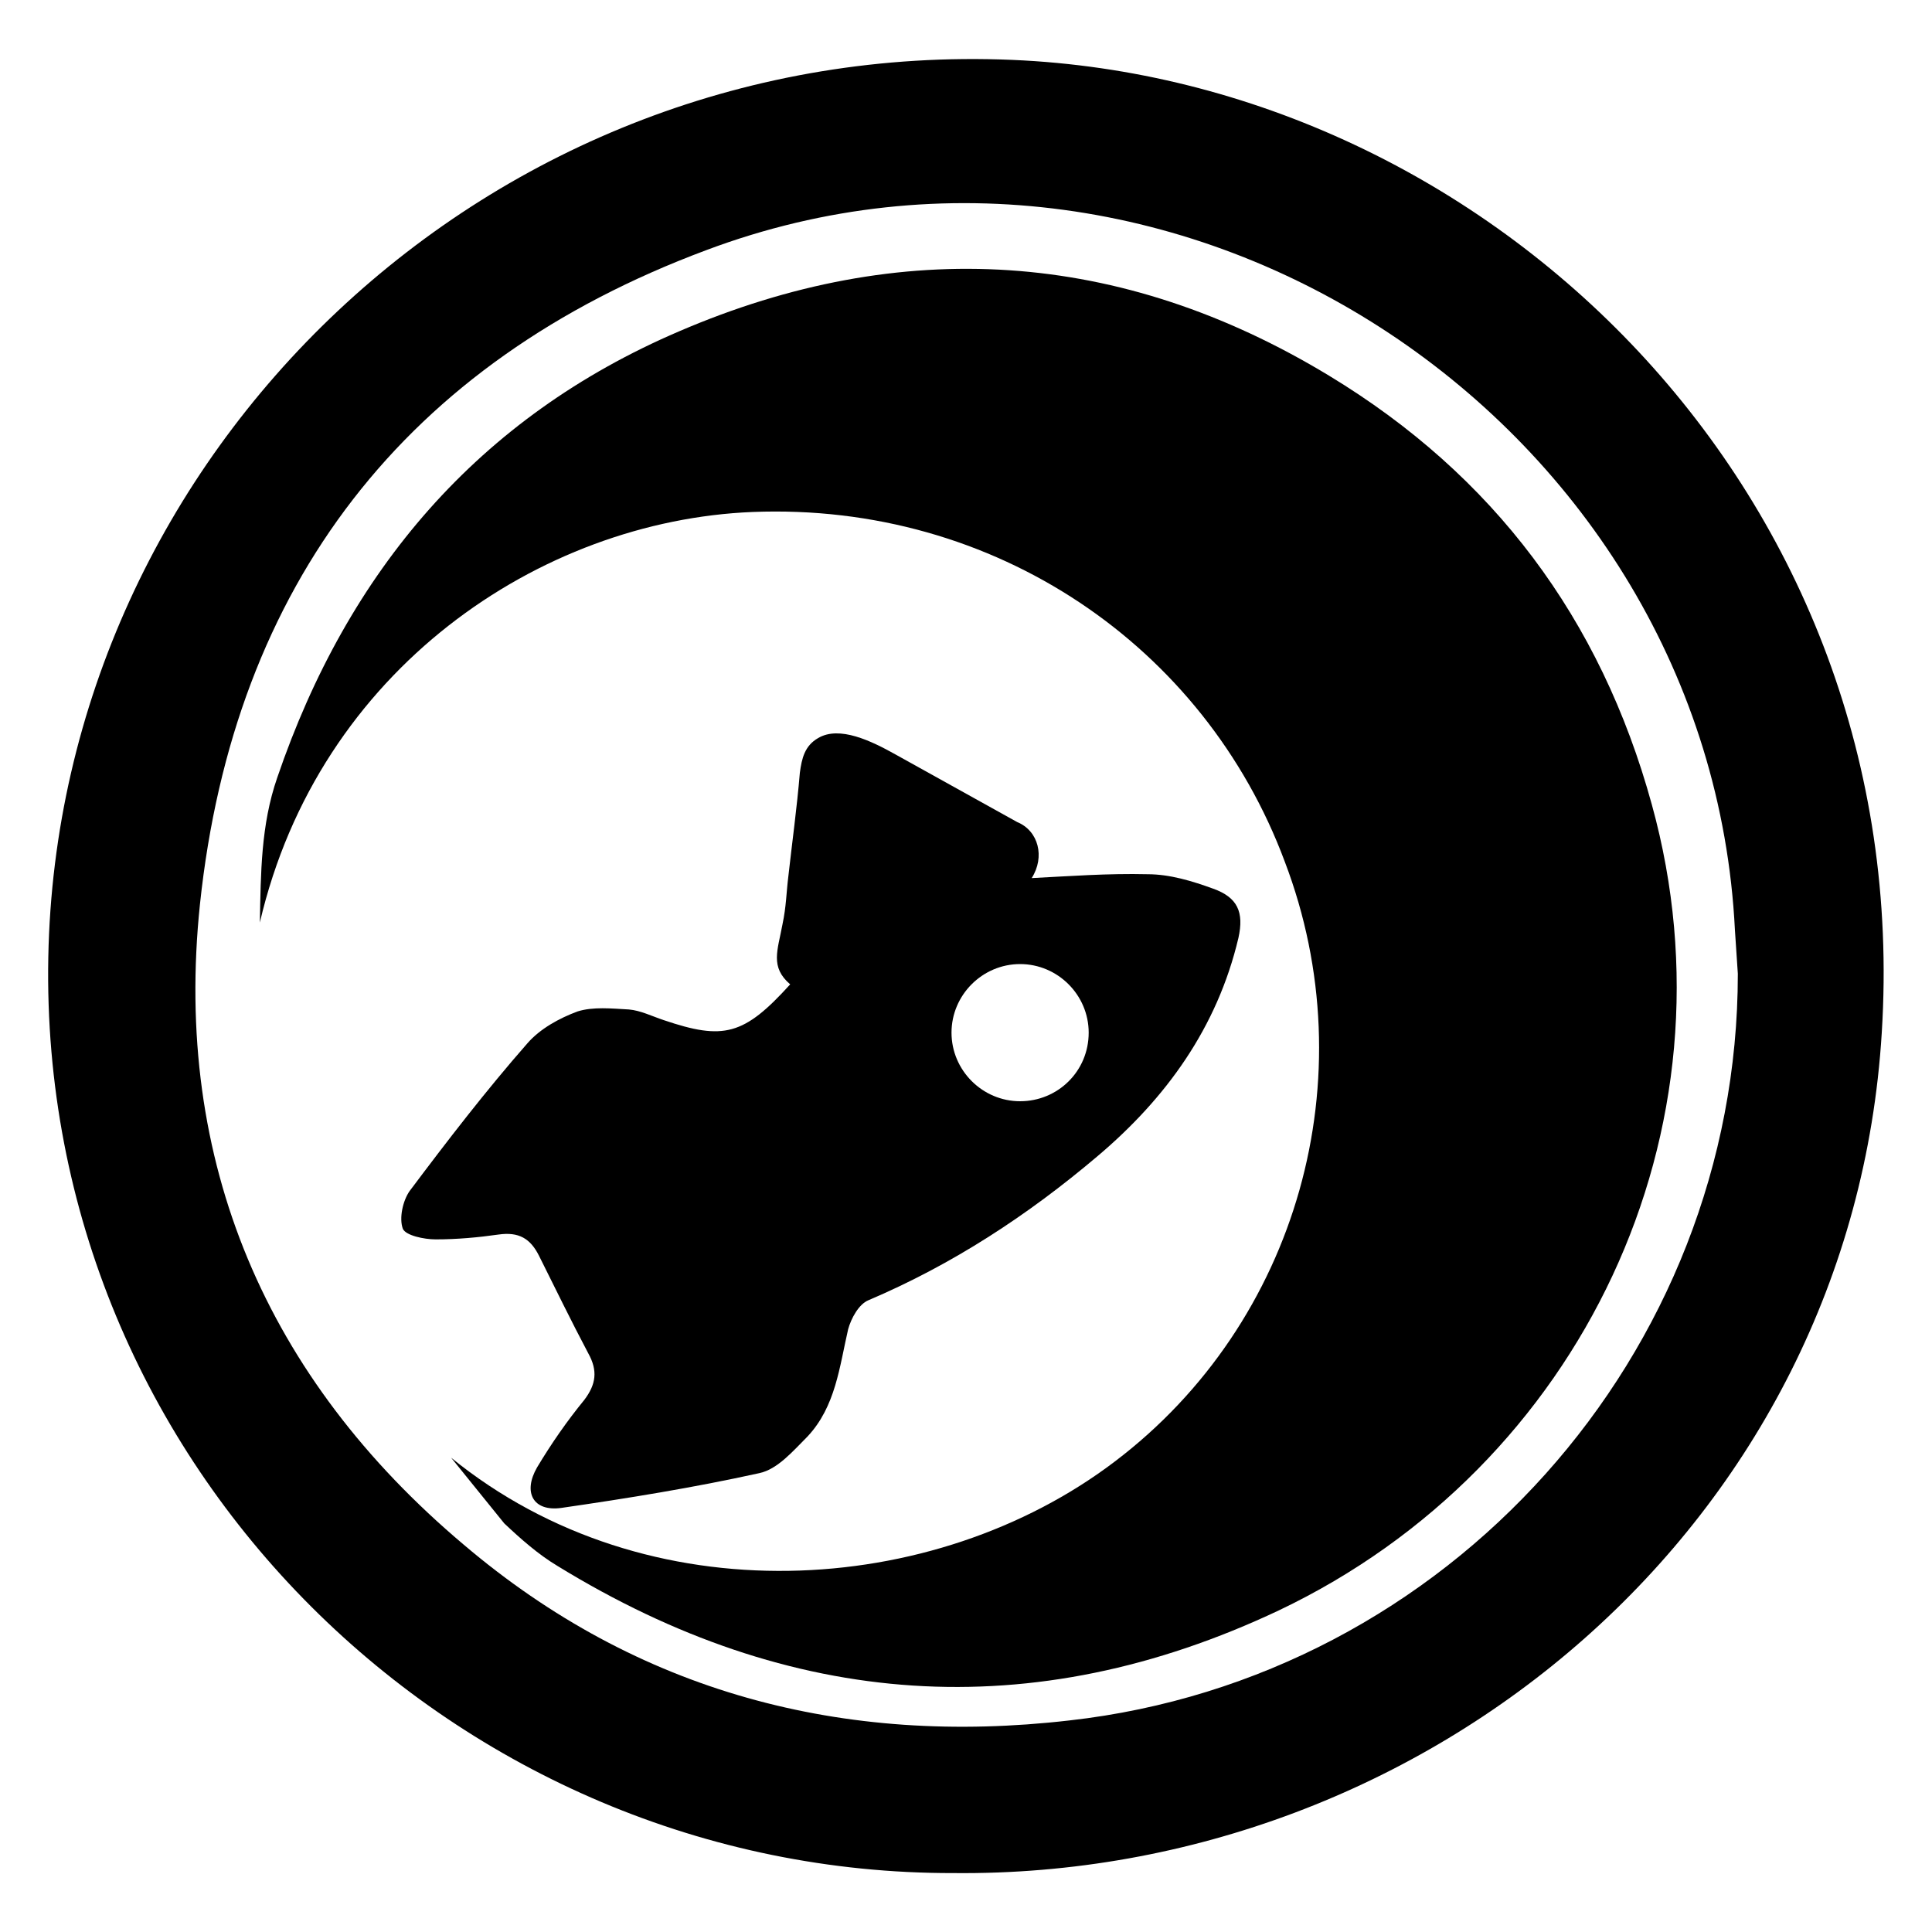 <?xml version="1.0" encoding="utf-8"?>
<!-- Generator: Adobe Illustrator 22.1.0, SVG Export Plug-In . SVG Version: 6.00 Build 0)  -->
<svg version="1.0" id="Livello_1" xmlns="http://www.w3.org/2000/svg" xmlns:xlink="http://www.w3.org/1999/xlink" x="0px" y="0px"
	 viewBox="0 0 200 200" style="enable-background:new 0 0 200 200;" xml:space="preserve">
<g>
	<path d="M98.7,193.9C47.4,194,4,151.9,5,99.1C6,46.8,50.7,3.9,104.8,6.2c49.4,2.1,93.5,44.9,90,100.7
		C191.7,157.6,147.9,194.4,98.7,193.9z M179.9,100.8c-0.1-1.5-0.2-3-0.3-4.5C177,43.9,122.3,7.4,73.1,25.9
		C42,37.5,24.2,60.5,20.7,93.6c-2.8,26.7,6.9,49.1,27.3,66.3c18,15.3,39.3,20.9,62.7,18.2C149.9,173.7,179.9,140.2,179.9,100.8z"/>
	<path d="M46.7,150.9c20.3,16.5,50,14.6,68.7,0.4c19-14.4,26.1-39.8,17.6-62.1C124.7,66.9,103,52,77.9,53c-22,0.9-44.9,16.3-51,42.5
		c0.1-5.1,0.1-10.1,1.8-15C36,59.1,49.5,43.2,70.3,34.3c23-9.9,45.7-8.5,67.3,4.6c17,10.3,28.1,25.1,33.4,44.4
		c9.3,33.7-7.3,68.5-38.6,83.4c-25.6,12.1-50.6,10.2-74.7-4.6c-2-1.2-3.8-2.8-5.5-4.4"/>
	<path d="M92.7,78.1c-2.5-1.4-5.8-3-8-1.7c-1.4,0.8-1.7,2.1-1.9,3.6c-0.3,3.6-0.8,7.2-1.2,10.8c-0.2,1.6-0.2,3-0.6,4.9
		c-0.5,2.7-1.3,4.4,0.8,6.2c-4.8,5.3-6.9,5.8-13.1,3.7c-1.2-0.4-2.4-1-3.6-1.1c-1.8-0.1-3.7-0.3-5.3,0.2c-1.9,0.7-3.9,1.8-5.2,3.3
		c-4.3,4.9-8.3,10.1-12.2,15.3c-0.7,1-1.1,2.8-0.7,3.9c0.3,0.7,2.2,1.1,3.4,1.1c2.2,0,4.4-0.2,6.5-0.5c2.1-0.3,3.3,0.4,4.2,2.2
		c1.7,3.4,3.3,6.7,5.1,10.1c1,1.8,0.8,3.2-0.4,4.8c-1.8,2.2-3.4,4.5-4.9,7c-1.5,2.6-0.4,4.6,2.5,4.2c6.9-1,13.7-2.1,20.5-3.6
		c1.9-0.4,3.5-2.3,5-3.8c2.9-3.1,3.3-7.2,4.2-11.1c0.3-1.1,1.1-2.6,2.1-3c8.7-3.7,16.5-8.8,23.7-14.9c7.1-6,12.4-13.3,14.6-22.6
		c0.6-2.7-0.1-4.2-2.6-5.1c-2.2-0.8-4.5-1.5-6.8-1.5c-4.1-0.1-8.1,0.2-12,0.4c1.4-2.2,0.7-4.9-1.5-5.8 M105.6,114
		c-3.9,0-7.1-3.2-7.1-7.1c0-3.9,3.2-7.1,7.1-7.1c3.9,0,7.1,3.2,7.1,7.1C112.7,110.9,109.5,114,105.6,114z"/>
</g>
</svg>

